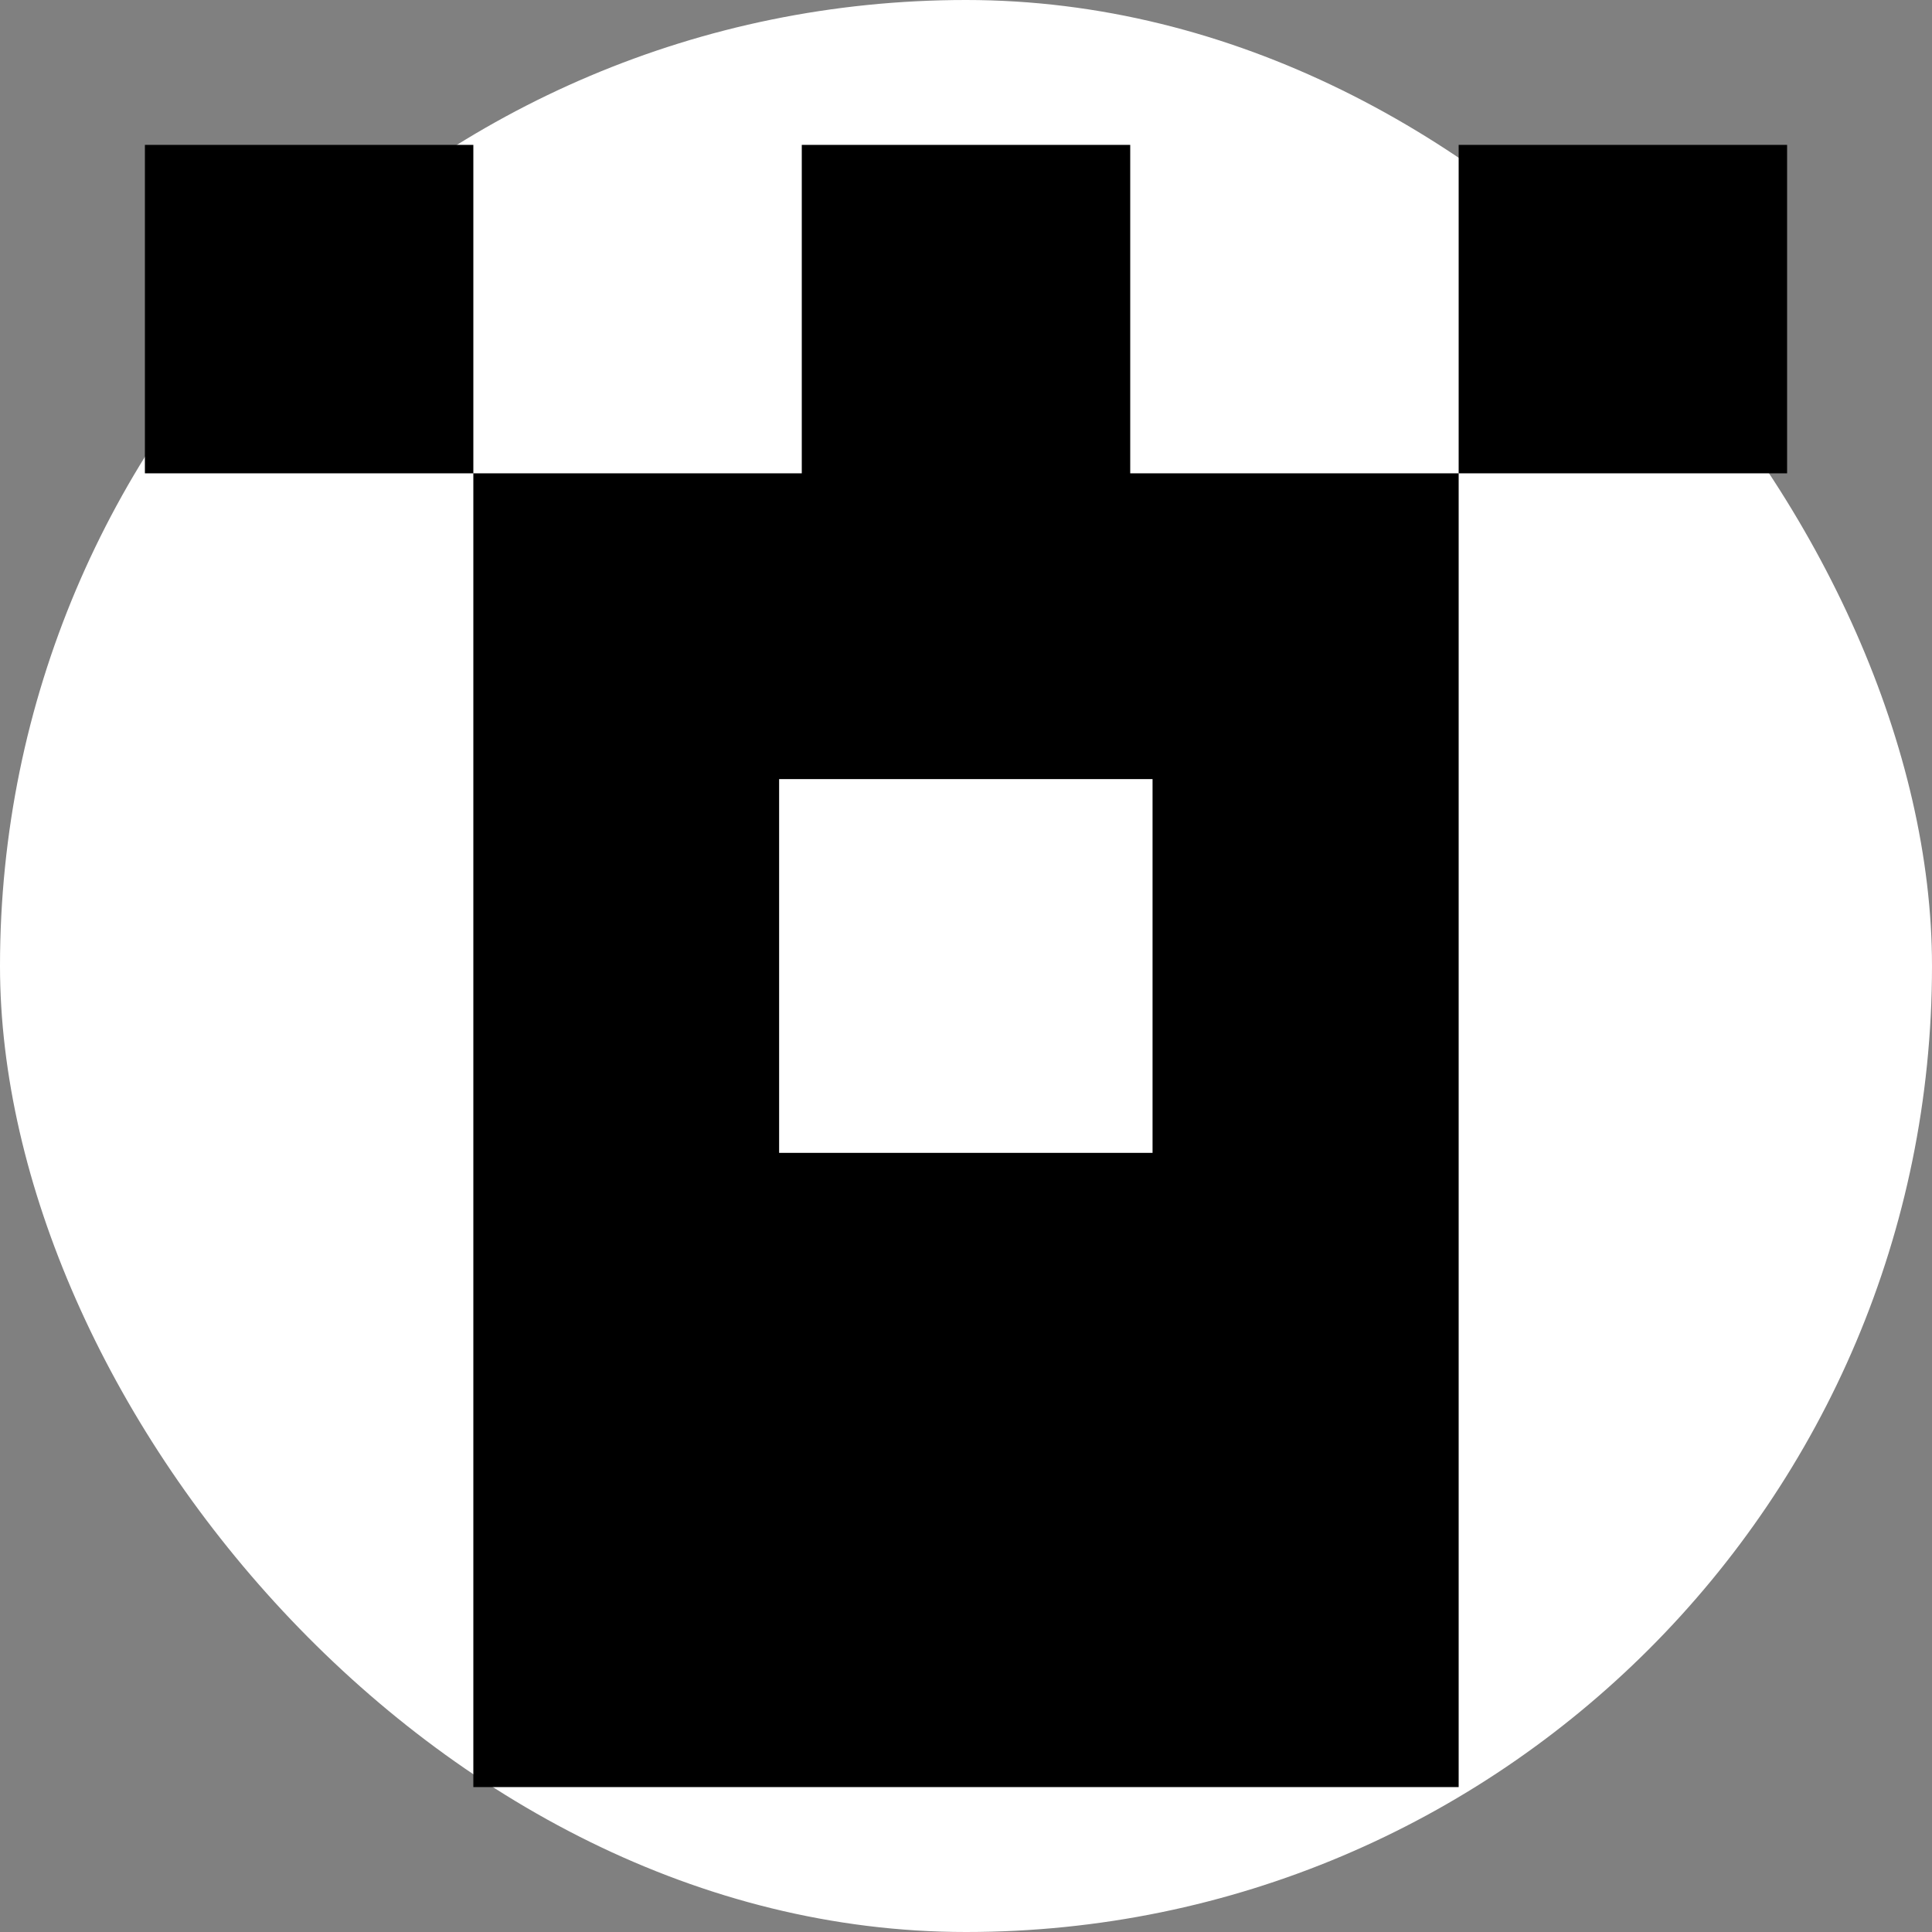 <svg width="250" height="250" viewBox="0 0 250 250" fill="none" xmlns="http://www.w3.org/2000/svg">
<rect x="0" y="0" width="250" height="250" fill="#808080" stroke="none"/>
<rect width="250" height="250" rx="125" fill="white"/>
<path d="M188.75 18.748V61.248H146.25V18.748H103.75V61.248H61.25V18.748H18.75V61.248H61.25V231.248H188.75V61.248H231.25V18.748H188.75ZM149.14 149.18H100.818V100.815H149.14V149.18Z" fill="black"/>
</svg>
